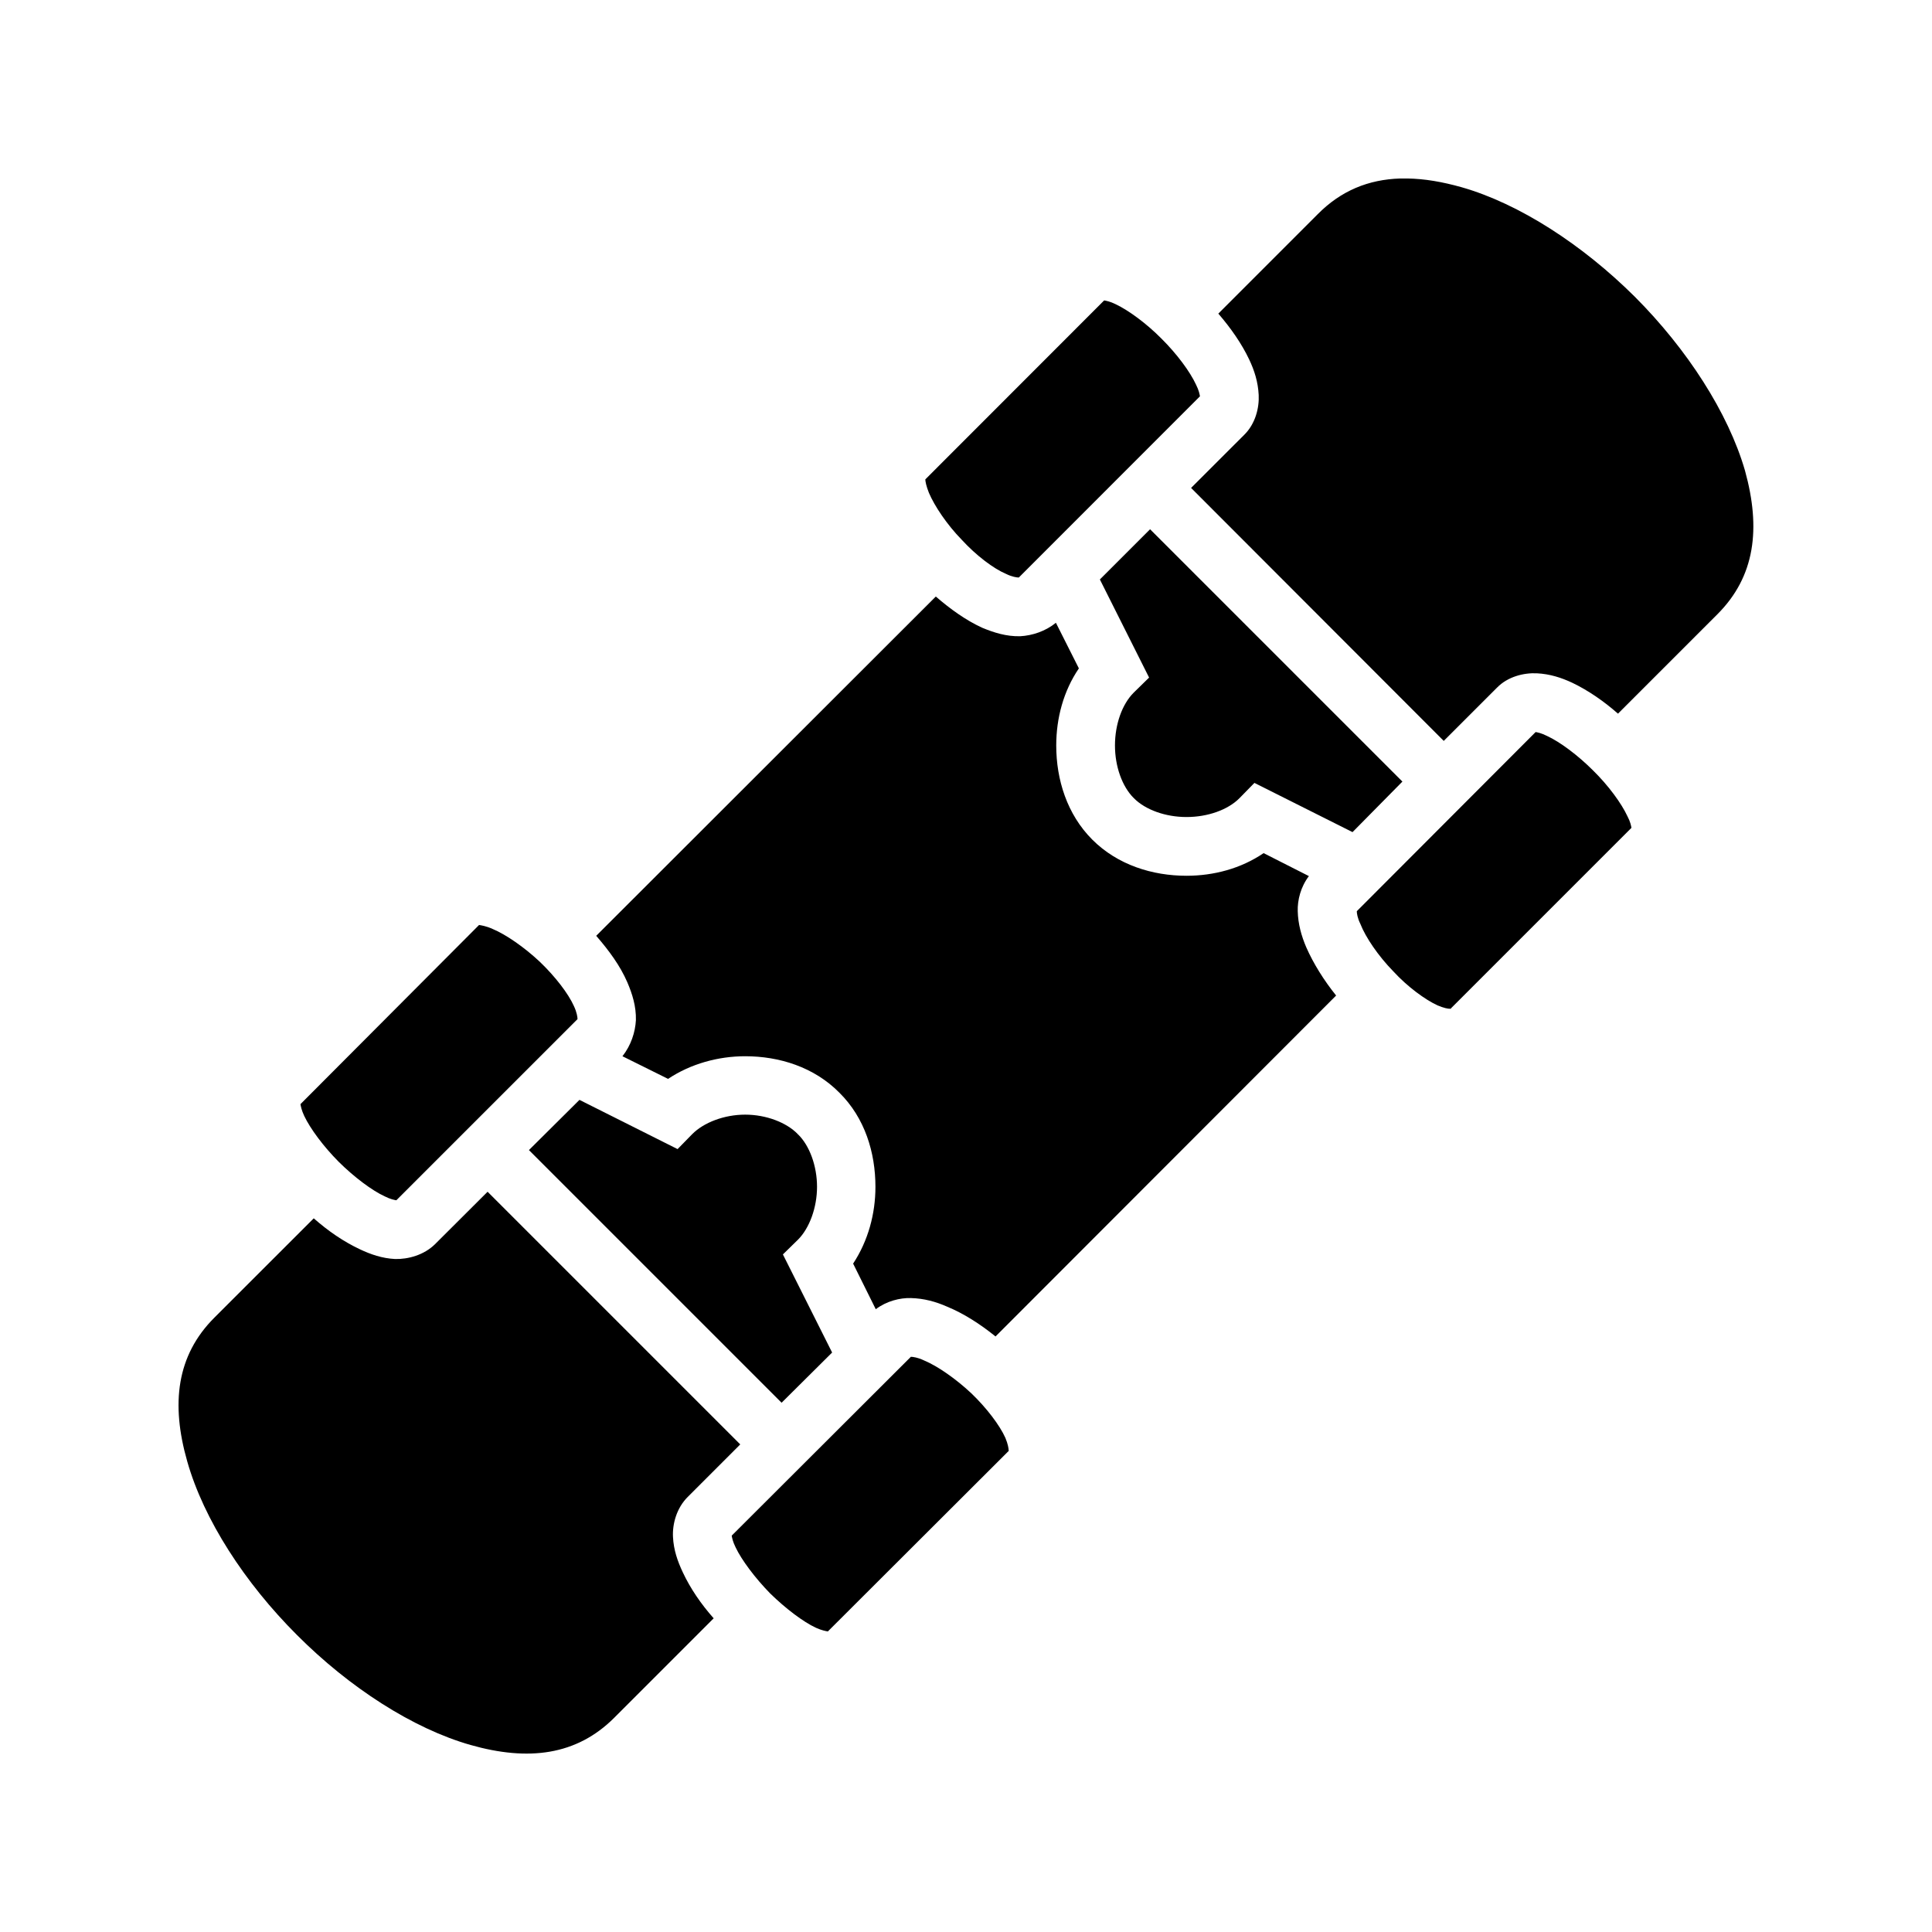 <svg xmlns="http://www.w3.org/2000/svg" width="100%" height="100%" viewBox="0 0 588.8 588.8"><path fill="currentColor" d="M428.9 54.4h-2.2c-9.6 0.3-18 3.69-25.1 10.87l-30.3 30.31c3.8 4.41 7.1 9.12 9.4 13.97 1.6 3.37 2.7 6.85 2.9 10.8 0.2 3.96-1 8.8-4.4 12.16l-16.2 16.19 77 77.1 16.2-16.2c3.3-3.4 8.2-4.6 12.2-4.4 3.9 0.2 7.4 1.3 10.8 2.9 4.8 2.3 9.6 5.6 13.9 9.4l30.3-30.3c11.5-11.5 13.3-26.1 8.4-43.8-5.1-17.58-17.6-36.95-33.5-52.89-16-15.93-35.3-28.44-52.9-33.46-5.9-1.65-11.2-2.57-16.5-2.65z m-92.4 37.16l-54.5 54.54c0 0.6 0.3 2.1 1.1 4.1 1.7 4 5.5 9.7 10 14.3 4.4 4.8 9.7 8.8 13.5 10.4 1.8 0.9 3.3 1.1 3.8 1.1h0.1l55.2-55.22c-0.1-0.58-0.3-1.79-1.2-3.56-1.8-3.9-5.8-9.33-10.5-13.99-4.6-4.66-10.1-8.68-14-10.52-1.7-0.84-2.9-1.05-3.5-1.15z m14 69.74l-15.3 15.3 15 29.9-4.7 4.6c-3.5 3.5-5.7 9.6-5.7 16.1 0 6.4 2.2 12.5 5.7 16h0.1v0.1c3.5 3.5 9.6 5.7 16 5.7 6.5 0 12.6-2.2 16.1-5.7l4.6-4.7 29.9 15 15.2-15.4z m-65.3 20.5L181.7 285.2c3.9 4.5 7.3 9.1 9.5 14.2 1.5 3.5 2.7 7.3 2.6 11.5-0.2 3.7-1.5 7.7-4.1 11l13.9 6.9c6.9-4.6 15.3-6.9 23.5-6.9 10.4 0 21 3.3 28.7 11.1 7.8 7.7 11 18.3 11 28.7 0 8.2-2.2 16.4-6.8 23.4l6.9 13.9c3.3-2.5 7.4-3.5 10.7-3.4 4 0.1 7.6 1.1 11 2.6 5.1 2.1 10.1 5.3 14.8 9.1L407.2 303.4c-3.7-4.6-6.9-9.7-9.1-14.7-1.5-3.5-2.5-7.1-2.6-11-0.1-3.4 0.9-7.4 3.4-10.7l-13.8-7c-6.9 4.7-15.2 6.9-23.5 6.9-10.4 0-21-3.3-28.7-11-7.7-7.7-11-18.3-11-28.7 0-8.3 2.2-16.6 6.9-23.5l-7-13.9c-3.2 2.6-7.2 3.9-10.9 4.1-4.2 0.1-8-1.1-11.6-2.6-5-2.3-9.7-5.7-14.1-9.5z m182.8 41.3l-54.5 54.6c0 0.6 0.2 2.1 1.1 3.9 1.6 4.1 5.5 9.8 10 14.4 4.4 4.8 9.8 8.7 13.5 10.4 1.9 0.8 3.3 1.1 3.8 1h0.2l55.1-55.1c-0.1-0.6-0.3-1.8-1.2-3.5-1.8-3.9-5.8-9.4-10.5-14-4.7-4.7-10.1-8.7-14-10.5-1.8-0.9-2.9-1.1-3.5-1.2zM442.1 307.4l-0.1 0.1c0 0.1 0.3 0 0.1-0.1z m-296.1-25.5l-54.43 54.6c0.1 0.6 0.31 1.8 1.15 3.6 1.85 3.9 5.86 9.3 10.53 14 4.65 4.6 10.08 8.7 13.99 10.5 1.76 0.9 2.98 1.1 3.55 1.2l55.21-55.2v-0.1c0-0.5-0.2-2-1.1-3.9-1.7-3.8-5.7-9-10.4-13.5-4.7-4.4-10.3-8.3-14.4-10-2-0.9-3.5-1.1-4.1-1.2z m30.6 53.3l-15.4 15.3 77 77 15.4-15.3-15-29.9 4.6-4.5c3.5-3.5 5.8-9.8 5.8-16.1 0-6.4-2.3-12.6-5.8-16h-0.1v-0.1c-3.4-3.5-9.6-5.9-16-5.9s-12.6 2.4-16.1 5.9l-4.5 4.6z m-28 28l-16.04 16c-3.35 3.3-8.2 4.6-12.15 4.5-3.96-0.2-7.43-1.4-10.8-3-4.87-2.3-9.57-5.5-13.99-9.4L65.3 401.6c-11.48 11.5-13.27 26.2-8.23 43.8 5.02 17.7 17.52 37 33.45 52.9 15.95 16 35.32 28.5 52.88 33.5 17.6 5 32.3 3.2 43.8-8.3l30.3-30.3c-3.9-4.4-7.1-9.1-9.4-14-1.6-3.4-2.8-6.8-3-10.8-0.2-4 1.1-8.8 4.5-12.2l16-16z m129 50.3l-54.6 54.5c0.1 0.6 0.3 1.8 1.2 3.6 1.8 3.8 5.9 9.3 10.5 14 4.7 4.6 10.1 8.7 14 10.5 1.8 0.8 3 1 3.6 1.1l55.1-55v-0.2c0-0.5-0.2-1.9-1-3.8-1.7-3.8-5.7-9.1-10.4-13.6-4.7-4.4-10.3-8.3-14.4-10-1.9-0.9-3.4-1.1-4-1.1z m29.8 28.7c0 0.2 0.1-0.1 0-0.1z" /></svg>